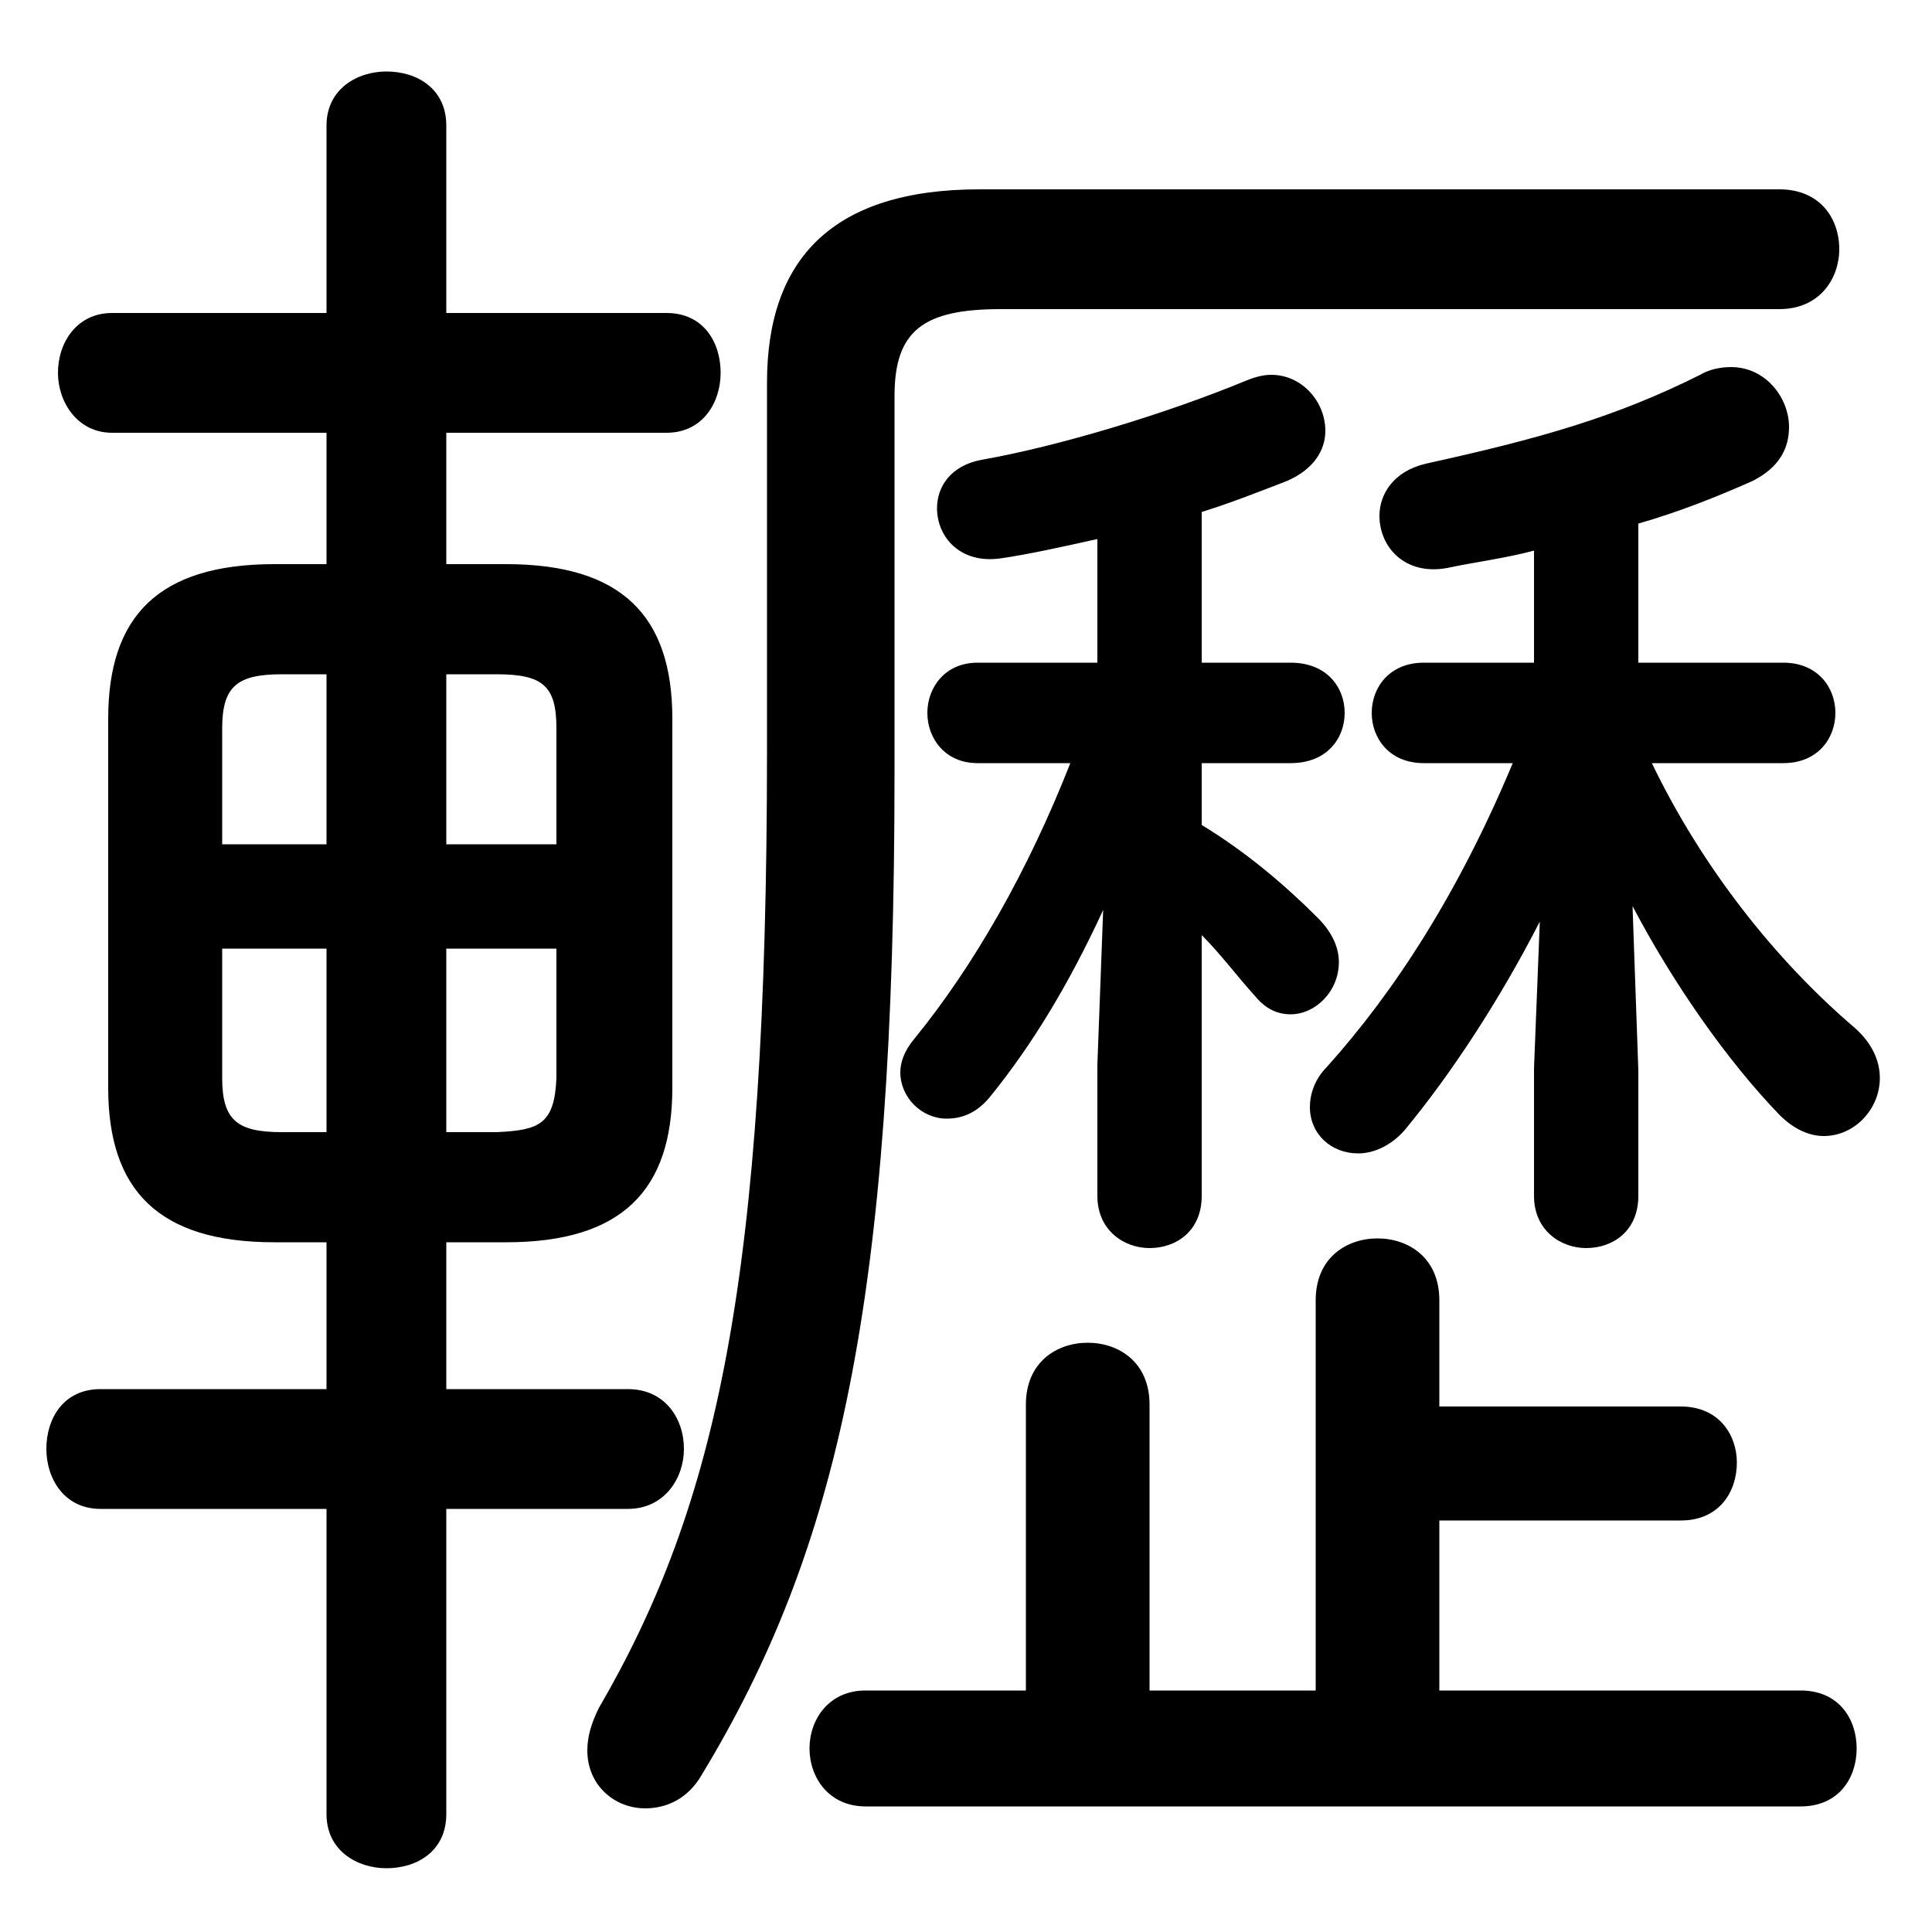 <svg xmlns="http://www.w3.org/2000/svg" viewBox="0 -44.0 50.0 50.0">
    <rect x="0" y="-44.0" width="50.0" height="50.0" fill="#808080" stroke="none"/>
    <g transform="scale(1, -1)">
        <!-- ボディの枠 -->
        <rect x="0" y="-6.0" width="50.0" height="50.0"
            stroke="white" fill="white"/>
        <!-- グリフ座標系の原点 -->
        <circle cx="0" cy="0" r="5" fill="white"/>
        <!-- グリフのアウトライン -->
        <g style="fill:black;stroke:#000000;stroke-width:0;stroke-linecap:round;stroke-linejoin:round;">
        <path d="M 13.1 11.85 C 16.1 11.85 17.4 13.2 17.4 15.85 L 17.4 25.4 C 17.4 28.05 16.1 29.4 13.1 29.4 L 11.55 29.4 L 11.55 32.8 L 17.25 32.8 C 18.2 32.8 18.65 33.6 18.65 34.35 C 18.65 35.15 18.2 35.9 17.25 35.9 L 11.55 35.9 L 11.55 40.75 C 11.55 41.7 10.8 42.15 10.0 42.15 C 9.25 42.15 8.45 41.7 8.45 40.75 L 8.45 35.9 L 2.9 35.9 C 2.0 35.9 1.5 35.15 1.5 34.35 C 1.5 33.6 2.0 32.8 2.9 32.8 L 8.45 32.8 L 8.45 29.4 L 7.1 29.4 C 4.1 29.4 2.8 28.05 2.8 25.4 L 2.8 15.85 C 2.8 13.2 4.1 11.85 7.1 11.85 L 8.45 11.85 L 8.45 8.05 L 2.6 8.05 C 1.65 8.05 1.2 7.3 1.2 6.5 C 1.2 5.75 1.65 4.95 2.6 4.95 L 8.45 4.95 L 8.45 -2.95 C 8.45 -3.9 9.25 -4.35 10.0 -4.35 C 10.8 -4.35 11.55 -3.9 11.55 -2.95 L 11.55 4.95 L 16.25 4.95 C 17.2 4.95 17.7 5.75 17.7 6.5 C 17.7 7.3 17.2 8.05 16.25 8.05 L 11.55 8.05 L 11.55 11.85 Z M 11.55 14.7 L 11.55 19.45 L 14.4 19.45 L 14.4 16.1 C 14.35 14.9 13.95 14.75 12.85 14.7 Z M 14.4 22.15 L 11.55 22.15 L 11.55 26.55 L 12.85 26.55 C 14.05 26.55 14.4 26.25 14.4 25.15 Z M 8.45 26.55 L 8.45 22.15 L 5.75 22.15 L 5.75 25.15 C 5.75 26.25 6.15 26.55 7.3 26.55 Z M 5.75 19.45 L 8.45 19.45 L 8.45 14.7 L 7.3 14.7 C 6.15 14.7 5.75 15.0 5.75 16.1 Z M 28.4 16.45 L 28.4 13.05 C 28.4 12.15 29.1 11.7 29.75 11.7 C 30.45 11.7 31.1 12.15 31.1 13.05 L 31.1 19.8 C 31.6 19.3 32.0 18.75 32.5 18.2 C 32.75 17.9 33.05 17.75 33.4 17.75 C 34.05 17.75 34.65 18.35 34.65 19.1 C 34.65 19.45 34.5 19.85 34.1 20.25 C 33.25 21.1 32.25 21.95 31.1 22.65 L 31.1 24.25 L 33.4 24.25 C 34.35 24.25 34.8 24.9 34.8 25.55 C 34.8 26.2 34.35 26.85 33.4 26.85 L 31.1 26.85 L 31.1 30.75 C 31.9 31.0 32.65 31.3 33.3 31.55 C 34.0 31.85 34.3 32.35 34.3 32.85 C 34.3 33.6 33.7 34.3 32.9 34.3 C 32.7 34.3 32.5 34.25 32.25 34.15 C 30.2 33.3 27.4 32.45 25.4 32.1 C 24.6 31.95 24.25 31.4 24.25 30.85 C 24.25 30.1 24.85 29.4 25.9 29.55 C 26.6 29.65 27.5 29.85 28.4 30.05 L 28.4 26.85 L 25.3 26.85 C 24.45 26.85 24.0 26.2 24.0 25.55 C 24.0 24.9 24.45 24.25 25.3 24.25 L 27.7 24.25 C 26.6 21.45 25.2 19.0 23.65 17.1 C 23.4 16.8 23.3 16.5 23.3 16.25 C 23.3 15.6 23.85 15.05 24.5 15.05 C 24.9 15.05 25.3 15.2 25.65 15.65 C 26.7 16.95 27.65 18.5 28.55 20.45 Z M 39.7 16.35 L 39.7 13.05 C 39.7 12.15 40.4 11.7 41.05 11.7 C 41.75 11.7 42.4 12.15 42.4 13.05 L 42.4 16.3 L 42.25 20.55 C 43.3 18.55 44.7 16.55 46.05 15.15 C 46.45 14.75 46.85 14.6 47.2 14.6 C 48.0 14.6 48.65 15.3 48.65 16.1 C 48.65 16.55 48.45 17.0 48.0 17.4 C 45.95 19.15 44.05 21.55 42.75 24.25 L 46.15 24.25 C 47.05 24.25 47.5 24.9 47.5 25.55 C 47.5 26.2 47.05 26.85 46.15 26.85 L 42.4 26.85 L 42.4 30.45 C 43.45 30.75 44.45 31.15 45.35 31.55 C 46.05 31.9 46.3 32.4 46.3 32.95 C 46.3 33.7 45.7 34.5 44.8 34.5 C 44.55 34.5 44.25 34.45 44.0 34.3 C 41.8 33.2 39.85 32.65 36.9 32.0 C 36.05 31.8 35.7 31.2 35.7 30.65 C 35.7 29.85 36.35 29.1 37.45 29.3 C 38.15 29.45 38.95 29.55 39.7 29.75 L 39.7 26.85 L 36.85 26.85 C 35.95 26.85 35.5 26.2 35.5 25.55 C 35.5 24.9 35.95 24.25 36.85 24.25 L 39.15 24.25 C 37.75 20.9 36.1 18.35 34.35 16.4 C 34.0 16.05 33.9 15.65 33.9 15.35 C 33.9 14.65 34.45 14.15 35.15 14.15 C 35.55 14.15 36.0 14.35 36.35 14.75 C 37.55 16.2 38.8 18.1 39.85 20.15 Z M 37.25 0.25 L 37.25 4.65 L 43.5 4.65 C 44.5 4.65 44.95 5.4 44.95 6.15 C 44.95 6.85 44.5 7.6 43.5 7.6 L 37.25 7.6 L 37.25 10.35 C 37.25 11.45 36.45 11.95 35.65 11.95 C 34.85 11.95 34.05 11.45 34.05 10.35 L 34.05 0.25 L 29.75 0.25 L 29.75 7.65 C 29.75 8.75 28.95 9.25 28.15 9.25 C 27.35 9.25 26.55 8.75 26.55 7.65 L 26.55 0.25 L 22.4 0.25 C 21.45 0.25 20.95 -0.5 20.95 -1.25 C 20.95 -2.0 21.45 -2.75 22.4 -2.75 L 46.6 -2.75 C 47.6 -2.75 48.05 -2.0 48.05 -1.25 C 48.05 -0.5 47.6 0.25 46.6 0.25 Z M 46.05 36.0 C 47.1 36.0 47.6 36.8 47.6 37.55 C 47.6 38.35 47.1 39.1 46.05 39.1 L 25.35 39.1 C 21.55 39.1 19.85 37.3 19.85 34.1 L 19.85 24.6 C 19.85 10.9 18.55 5.05 15.5 -0.2 C 15.3 -0.6 15.2 -0.95 15.2 -1.3 C 15.2 -2.2 15.9 -2.8 16.7 -2.8 C 17.25 -2.8 17.8 -2.55 18.15 -1.95 C 21.7 3.9 23.15 10.35 23.15 24.0 L 23.15 33.75 C 23.15 35.45 23.9 36.0 25.9 36.0 Z"/>
    </g>
    </g>
</svg>
